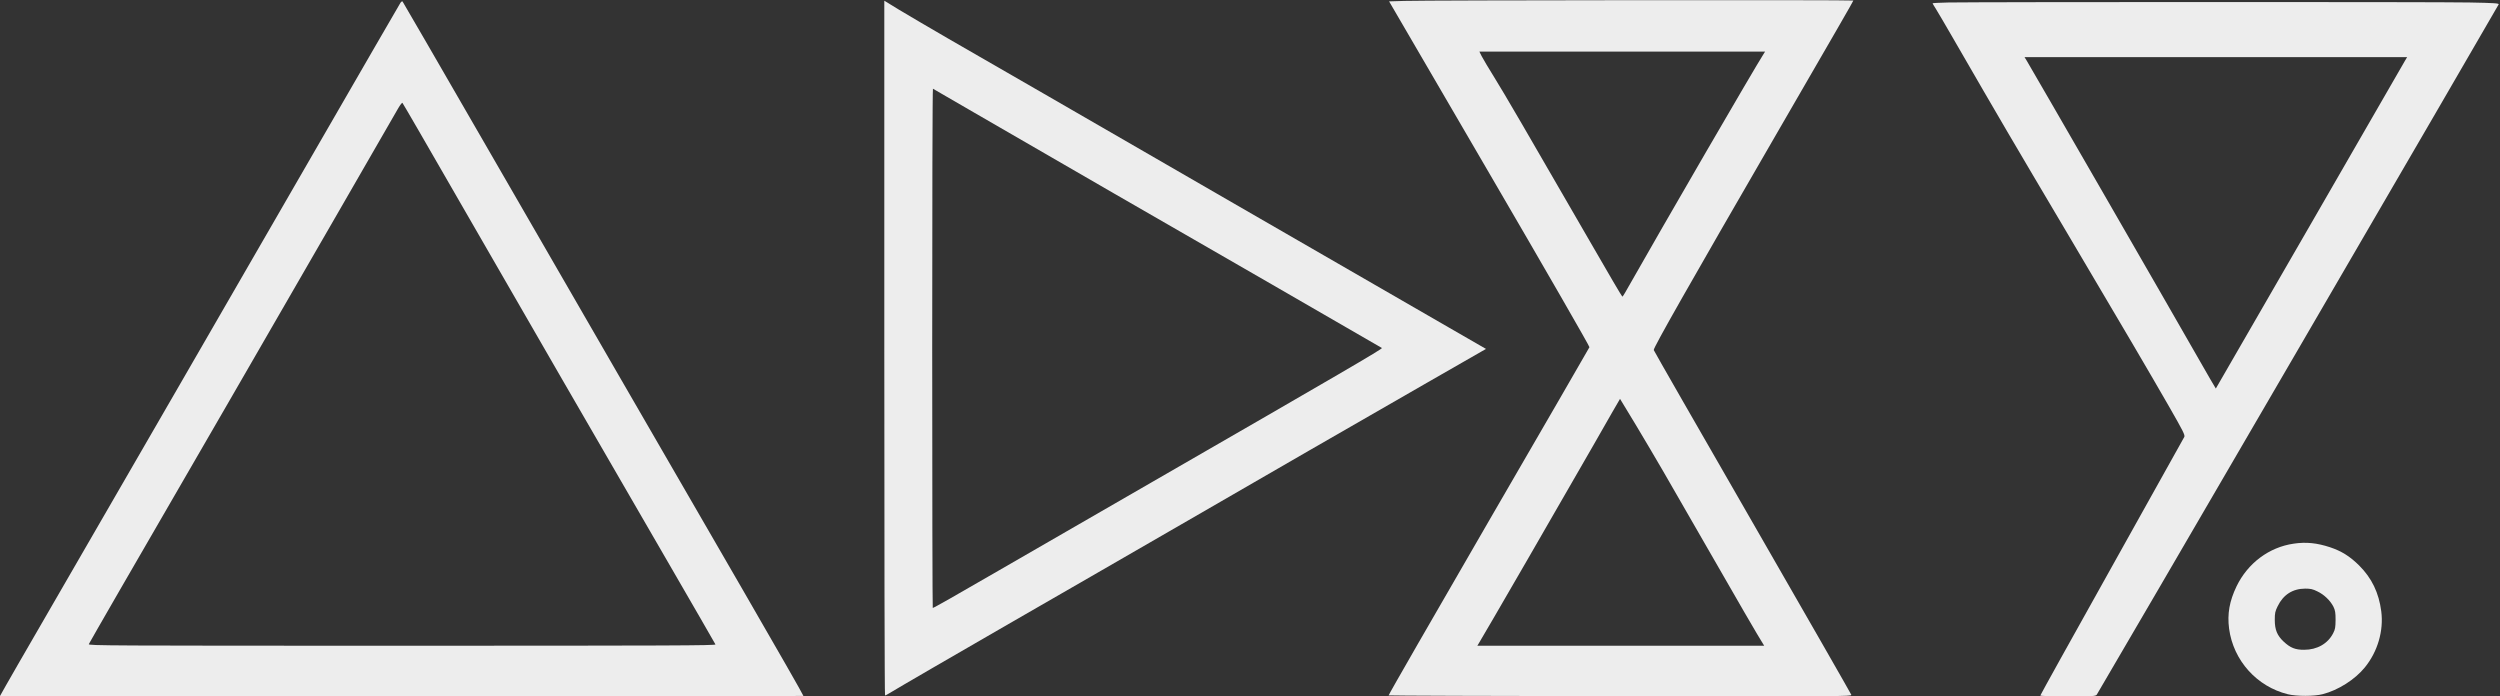 <?xml version="1.0" standalone="no"?>
<!DOCTYPE svg PUBLIC "-//W3C//DTD SVG 20010904//EN"
 "http://www.w3.org/TR/2001/REC-SVG-20010904/DTD/svg10.dtd">
<svg version="1.0" xmlns="http://www.w3.org/2000/svg"
 width="2714pt" height="756pt" viewBox="0 0 2714 756"
 preserveAspectRatio="xMidYMid meet">

<rect x="0" y="0" width="2714" height="756" fill="#333333" stroke="none"/>

<g transform="translate(0,756) scale(0.1,-0.1)"
fill="#ededed" stroke="none">
<path d="M15242 7550 l-162 -5 1090 -1870 c609 -1044 1088 -1876 1085 -1884
-3 -8 -496 -860 -1096 -1894 -599 -1034 -1087 -1882 -1084 -1886 4 -3 1136 -7
2517 -9 2417 -3 2510 -2 2506 15 -3 10 -486 853 -1073 1873 -587 1019 -1070
1861 -1072 1870 -6 22 391 720 1329 2340 657 1134 838 1448 838 1454 0 8
-4660 4 -4878 -4z m3906 -572 c-104 -162 -1074 -1833 -1506 -2595 -13 -24 -27
-43 -30 -43 -4 0 -153 253 -331 563 -721 1249 -949 1640 -1057 1814 -62 100
-125 205 -139 233 l-25 50 1551 0 1551 0 -14 -22z m-1390 -4030 c213 -356 333
-562 772 -1328 319 -557 569 -988 608 -1047 l14 -23 -1557 0 -1557 0 14 23
c28 42 965 1662 1249 2159 156 274 285 498 286 498 1 0 78 -127 171 -282z"/>
<path d="M4347 7529 c-9 -13 -426 -735 -928 -1604 -747 -1295 -2084 -3608
-3218 -5568 -110 -192 -201 -350 -201 -353 0 -6 8716 -5 8722 1 3 3 -295 524
-662 1158 -838 1447 -1726 2984 -2825 4887 -471 817 -861 1489 -865 1494 -4 4
-15 -2 -23 -15z m603 -2089 c744 -1292 1587 -2751 2267 -3923 299 -517 547
-945 550 -953 4 -12 -483 -14 -3402 -14 -3206 0 -3407 1 -3401 17 4 9 158 278
343 598 649 1119 1742 3010 2356 4075 341 591 638 1106 659 1143 22 38 43 65
47 60 5 -4 266 -456 581 -1003z"/>
<path d="M9600 3781 c0 -2074 3 -3771 8 -3771 4 0 22 9 41 21 105 64 757 442
1281 744 333 191 747 430 920 530 173 100 608 351 965 557 358 207 983 568
1390 803 407 235 988 569 1290 742 303 173 569 326 593 340 l44 25 -399 230
c-219 127 -1233 712 -2253 1300 -1020 589 -1965 1135 -2100 1213 -135 78 -474
274 -755 435 -426 244 -910 528 -1002 588 l-23 14 0 -3771z m980 2554 c895
-519 2083 -1204 3235 -1867 649 -374 1183 -683 1187 -686 9 -9 -442 -272
-2512 -1465 -668 -385 -1411 -813 -1650 -952 -452 -262 -704 -405 -714 -405
-3 0 -6 1269 -6 2821 0 1551 3 2818 8 2816 4 -3 207 -121 452 -262z"/>
<path d="M21153 7533 c-95 -2 -173 -6 -173 -9 0 -3 16 -29 35 -59 19 -30 101
-170 183 -312 540 -935 624 -1077 1267 -2163 611 -1032 852 -1443 1085 -1848
150 -262 172 -305 163 -325 -6 -12 -360 -646 -787 -1410 -427 -763 -776 -1392
-776 -1397 0 -6 107 -10 298 -10 272 0 300 2 314 18 15 17 4354 7470 4364
7495 4 11 -49 15 -318 20 -306 7 -5289 6 -5655 0z m4954 -635 c-13 -24 -480
-833 -1037 -1798 -557 -965 -1014 -1756 -1015 -1758 -1 -1 -91 154 -200 345
-281 493 -1782 3096 -1857 3221 l-20 32 2077 0 2077 0 -25 -42z"/>
<path d="M24900 1658 c-266 -38 -498 -211 -620 -463 -77 -160 -102 -300 -81
-460 46 -345 301 -629 639 -712 94 -23 285 -23 377 1 168 43 351 159 458 291
139 171 205 397 178 608 -26 202 -103 361 -240 498 -101 100 -191 156 -316
198 -143 47 -259 59 -395 39z m257 -518 c73 -34 141 -100 175 -167 19 -40 23
-63 23 -143 -1 -83 -4 -102 -27 -146 -58 -112 -174 -178 -313 -178 -97 -1
-151 21 -224 89 -70 66 -96 128 -96 235 0 76 4 93 32 150 61 125 163 189 298
190 57 0 82 -5 132 -30z"/>
</g>
</svg>
